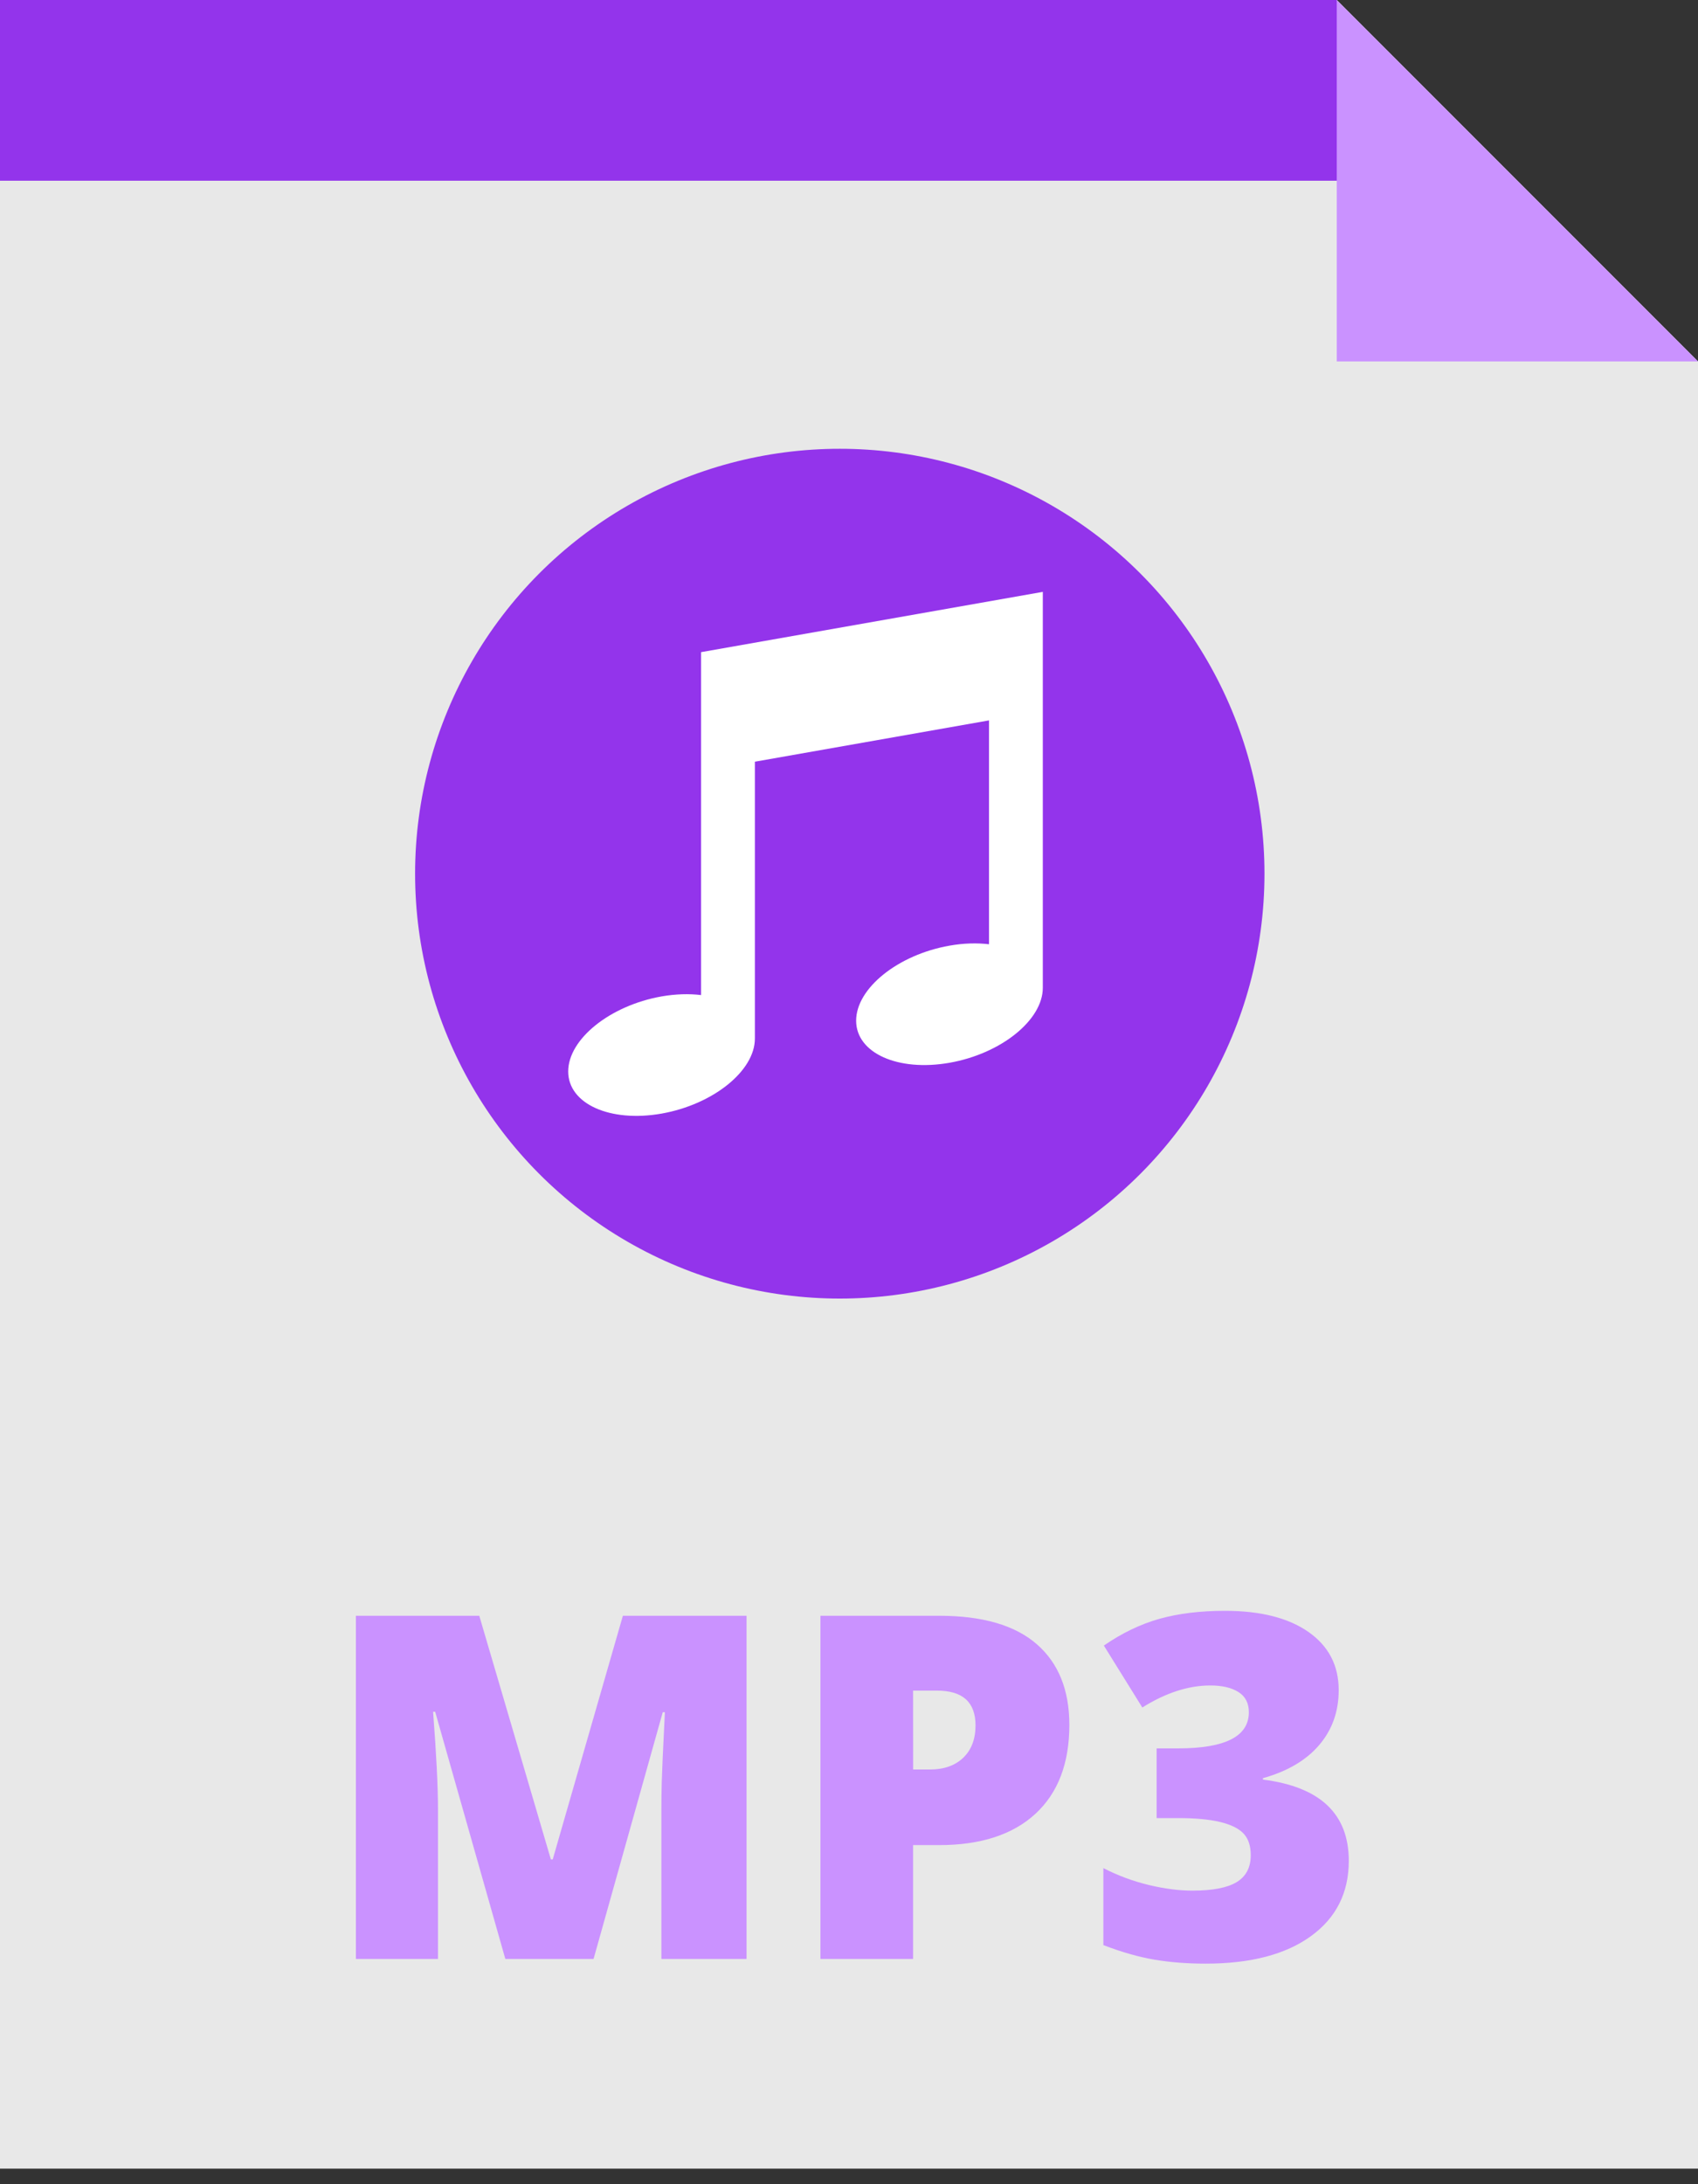 <?xml version="1.0" encoding="UTF-8"?>
<svg width="35px" height="45px" viewBox="0 0 35 45" version="1.1" xmlns="http://www.w3.org/2000/svg" xmlns:xlink="http://www.w3.org/1999/xlink">
    <rect x="0" y="0" width="35" height="45" fill="#333333" stroke="none"/>
    <title>e5a64e58a425800f92eda1974ffc454f</title>
    <g id="页面-1" stroke="none" stroke-width="1" fill="none" fill-rule="evenodd">
        <g id="落地页-增加两处链接" transform="translate(-167, -1142)" fill-rule="nonzero">
            <g id="e5a64e58a425800f92eda1974ffc454f" transform="translate(167, 1142)">
                <polygon id="路径" fill="#E8E8E8" points="27.554 0 0 0 0 44.68 35 44.68 35 7.446"></polygon>
                <path d="M10.416,40.359 L8.97,35.267 L8.927,35.267 C8.994,36.134 9.028,36.808 9.028,37.288 L9.028,40.359 L7.336,40.359 L7.336,33.289 L9.879,33.289 L11.355,38.309 L11.393,38.309 L12.839,33.289 L15.388,33.289 L15.388,40.359 L13.633,40.359 L13.633,37.259 C13.633,37.098 13.635,36.919 13.64,36.722 C13.645,36.526 13.666,36.044 13.705,35.276 L13.661,35.276 L12.235,40.359 L10.416,40.359 L10.416,40.359 Z M22.042,35.538 C22.042,36.328 21.809,36.938 21.344,37.368 C20.878,37.798 20.216,38.014 19.358,38.014 L18.821,38.014 L18.821,40.359 L16.911,40.359 L16.911,33.289 L19.358,33.289 C20.251,33.289 20.922,33.484 21.37,33.874 C21.818,34.264 22.042,34.819 22.042,35.538 L22.042,35.538 Z M18.822,36.456 L19.17,36.456 C19.457,36.456 19.685,36.376 19.854,36.215 C20.023,36.053 20.108,35.831 20.108,35.547 C20.108,35.07 19.843,34.831 19.315,34.831 L18.821,34.831 L18.822,36.456 L18.822,36.456 Z M27.594,34.822 C27.594,35.26 27.46,35.637 27.193,35.951 C26.925,36.265 26.538,36.494 26.032,36.635 L26.032,36.664 C27.212,36.813 27.802,37.371 27.802,38.338 C27.802,38.995 27.542,39.513 27.021,39.89 C26.501,40.267 25.778,40.456 24.852,40.456 C24.472,40.456 24.119,40.429 23.795,40.374 C23.471,40.319 23.121,40.219 22.743,40.074 L22.743,38.488 C23.043,38.642 23.361,38.76 23.689,38.838 C24.01,38.914 24.306,38.952 24.577,38.952 C24.996,38.952 25.301,38.893 25.493,38.775 C25.685,38.657 25.781,38.473 25.781,38.221 C25.781,38.028 25.731,37.879 25.631,37.774 C25.531,37.669 25.369,37.59 25.147,37.537 C24.925,37.484 24.634,37.457 24.277,37.457 L23.841,37.457 L23.841,36.021 L24.286,36.021 C25.257,36.021 25.742,35.773 25.742,35.276 C25.742,35.089 25.67,34.95 25.527,34.86 C25.383,34.77 25.191,34.725 24.949,34.725 C24.497,34.725 24.03,34.876 23.546,35.179 L22.753,33.903 C23.127,33.645 23.51,33.461 23.902,33.351 C24.294,33.242 24.742,33.187 25.249,33.187 C25.981,33.187 26.554,33.332 26.97,33.622 C27.386,33.913 27.594,34.312 27.594,34.822 L27.594,34.822 Z" id="形状" fill="#CA92FF"></path>
                <polygon id="路径" fill="#9334EB" points="28.707 3.723 0 3.723 0 0 27.554 0"></polygon>
                <polygon id="路径" fill="#CA92FF" points="27.554 7.446 35 7.446 27.554 0"></polygon>
                <circle id="椭圆形" fill="#9334EB" cx="17.31" cy="18" r="8.754"></circle>
                <path d="M14.451,13.436 L14.451,20.501 C14.203,20.471 13.928,20.478 13.636,20.529 C12.573,20.717 11.712,21.409 11.712,22.075 C11.712,22.742 12.573,23.13 13.636,22.943 C14.699,22.755 15.56,22.063 15.56,21.397 L15.56,15.693 L20.386,14.842 L20.386,19.454 C20.139,19.425 19.863,19.431 19.571,19.483 C18.508,19.67 17.647,20.362 17.647,21.029 C17.647,21.695 18.508,22.083 19.571,21.896 C20.634,21.709 21.495,21.017 21.495,20.35 L21.495,12.194 L14.451,13.436 L14.451,13.436 Z" id="路径" fill="#FFFFFF"></path>
            </g>
        </g>
    </g>
</svg>